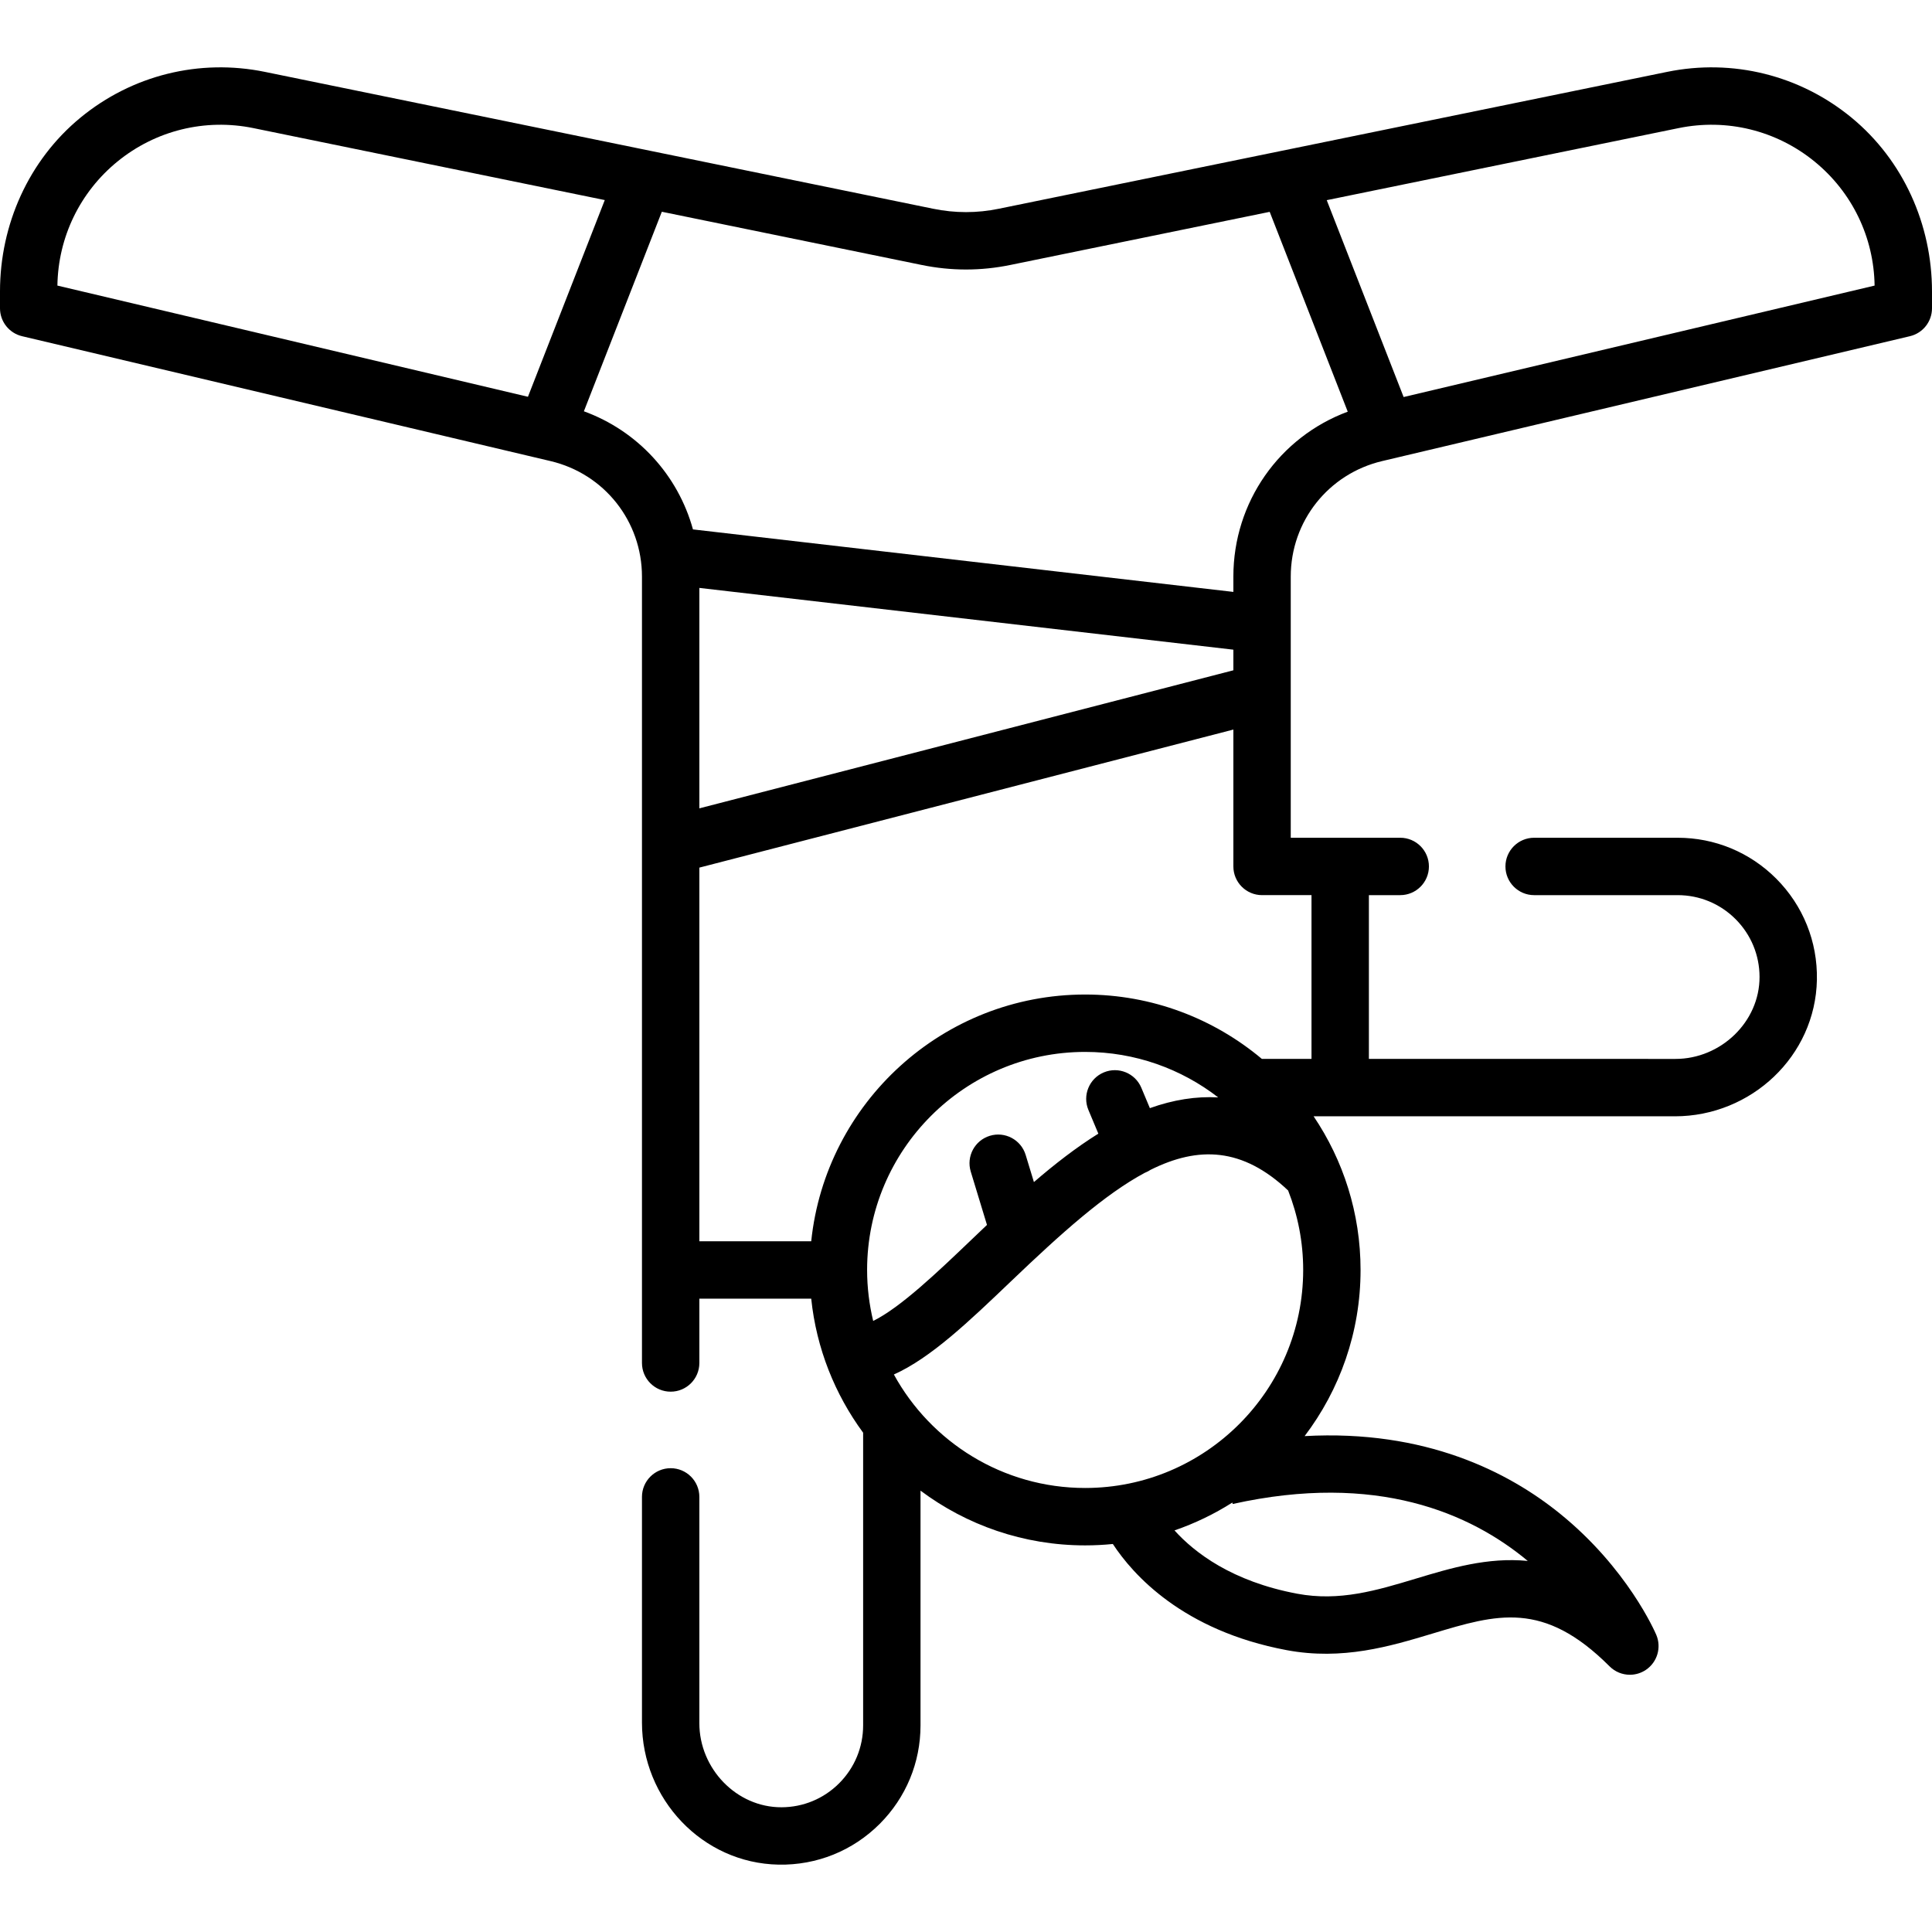 <?xml version="1.0" encoding="iso-8859-1"?>
<!-- Generator: Adobe Illustrator 19.0.0, SVG Export Plug-In . SVG Version: 6.00 Build 0)  -->
<svg version="1.1" id="Capa_1" xmlns="http://www.w3.org/2000/svg" xmlns:xlink="http://www.w3.org/1999/xlink" x="0px" y="0px"
	 viewBox="0 0 512 512" style="enable-background:new 0 0 512 512;" xml:space="preserve">
<g>
	<g>
		<path d="M490.715,31.209c-13.697-11.286-31.546-15.719-48.919-12.159L264.678,55.325c-5.759,1.184-11.596,1.184-17.361-0.001
			L70.204,19.05c-17.371-3.56-35.215,0.871-48.912,12.153C7.611,42.472,0,59.511,0,77.235v4.463c0,3.526,2.424,6.589,5.855,7.4
			l140.049,33.096c14.263,3.373,24.225,15.966,24.225,30.622v208.388c0,4.199,3.405,7.604,7.604,7.604
			c4.199,0,7.604-3.405,7.604-7.604v-17.05h29.644c1.373,13.2,6.285,25.36,13.758,35.528v77.555c0,5.792-2.26,11.246-6.357,15.351
			c-4.081,4.082-9.501,6.338-15.269,6.356c-11.981,0.039-21.778-10.294-21.778-22.275v-59.978c0-4.199-3.405-7.604-7.604-7.604
			s-7.604,3.405-7.604,7.604v59.809c0,20.24,15.98,37.274,36.216,37.646c10.116,0.186,19.657-3.668,26.797-10.81
			c6.967-6.981,10.805-16.25,10.805-26.099v-62.204c12.178,9.108,27.284,14.507,43.626,14.507c2.479,0,4.928-0.127,7.344-0.369
			c5.291,8.076,18.487,22.959,46.051,28.128c14.847,2.783,27.494-1.027,38.653-4.389c17.06-5.142,29.391-8.856,46.935,8.689
			c1.47,1.47,3.418,2.227,5.38,2.227c1.473,0,2.954-0.427,4.248-1.299c3.018-2.034,4.17-5.921,2.751-9.273
			c-0.302-0.714-7.612-17.645-25.581-32.171c-13.576-10.975-35.587-22.273-67.614-20.503c9.294-12.248,14.824-27.503,14.824-44.03
			c0-15.066-4.59-29.08-12.442-40.719h95.741c20.222,0,37.249-15.958,37.637-36.177c0.194-10.12-3.659-19.675-10.809-26.838
			c-6.982-6.968-16.25-10.805-26.099-10.805h-38.029c-4.199,0-7.604,3.405-7.604,7.604s3.405,7.604,7.604,7.604h38.029
			c5.792,0,11.246,2.26,15.346,6.351c4.089,4.097,6.347,9.528,6.361,15.301c0.029,11.967-10.3,21.751-22.266,21.751H362.77V237.22
			h8.306c4.199,0,7.604-3.405,7.604-7.604s-3.405-7.604-7.604-7.604h-29.013v-69.207c0-14.649,9.957-27.236,24.215-30.612
			l139.869-33.096c3.431-0.811,5.853-3.874,5.853-7.399v-4.462C512,59.515,504.392,42.479,490.715,31.209z M139.91,105.151
			L15.213,75.683c0.189-12.808,5.965-24.759,15.908-32.873c10.114-8.251,23.249-11.479,36.031-8.861l93.119,19.072L139.91,105.151z
			 M231.403,350.067c-1.042-4.339-1.611-8.862-1.611-13.517c0-31.861,25.92-57.782,57.782-57.782
			c13.268,0,25.498,4.507,35.262,12.055c-5.846-0.331-11.888,0.617-18.108,2.846l-2.261-5.395c-1.624-3.874-6.084-5.699-9.951-4.075
			c-3.873,1.623-5.698,6.079-4.075,9.952l2.63,6.277c-5.883,3.663-11.586,8.105-17.072,12.834l-2.192-7.203
			c-1.223-4.018-5.473-6.284-9.488-5.061c-4.018,1.223-6.283,5.471-5.06,9.488l4.299,14.129c-1.387,1.317-2.761,2.628-4.111,3.919
			C248.529,337.061,238.673,346.479,231.403,350.067z M287.575,394.33c-21.827,0.001-40.863-12.167-50.69-30.073
			c9.795-4.394,19.875-14.025,31.074-24.731c13.21-12.628,24.752-23.015,35.49-28.755c0.059-0.022,0.118-0.04,0.176-0.064
			c0.445-0.187,0.859-0.414,1.247-0.67c12.773-6.373,24.445-5.934,36.494,5.457c2.565,6.529,3.99,13.627,3.99,21.056
			C345.356,368.41,319.435,394.33,287.575,394.33z M404.873,413.665c-10.637-1.044-20.453,1.914-29.638,4.683
			c-10.415,3.139-20.256,6.104-31.463,4.002c-17.283-3.24-27.214-10.896-32.517-16.775c5.427-1.868,10.564-4.355,15.331-7.382
			l0.084,0.38C364.827,390.095,389.693,401.013,404.873,413.665z M347.562,237.219L347.562,237.219v43.403h-13.154
			c-12.684-10.64-29.021-17.063-46.833-17.063c-37.679,0-68.778,28.699-72.594,65.386h-29.644v-99.018l141.518-36.585v36.273
			c0,4.199,3.404,7.604,7.604,7.604H347.562z M185.337,214.22v-58.416l141.518,16.367v5.464L185.337,214.22z M326.855,152.805v4.057
			l-143.213-16.563c-3.962-14.369-14.617-26.093-28.907-31.302l20.655-52.881l68.869,14.105c7.792,1.603,15.694,1.603,23.476,0.001
			l68.746-14.08l20.684,52.955C339.06,115.829,326.855,133.053,326.855,152.805z M371.977,105.218l-20.378-52.171l93.249-19.098
			c12.786-2.621,25.917,0.611,36.031,8.861c9.946,8.115,15.72,20.066,15.909,32.875L371.977,105.218z"/>
	</g>
</g>
<g>
</g>
<g>
</g>
<g>
</g>
<g>
</g>
<g>
</g>
<g>
</g>
<g>
</g>
<g>
</g>
<g>
</g>
<g>
</g>
<g>
</g>
<g>
</g>
<g>
</g>
<g>
</g>
<g>
</g>
</svg>
